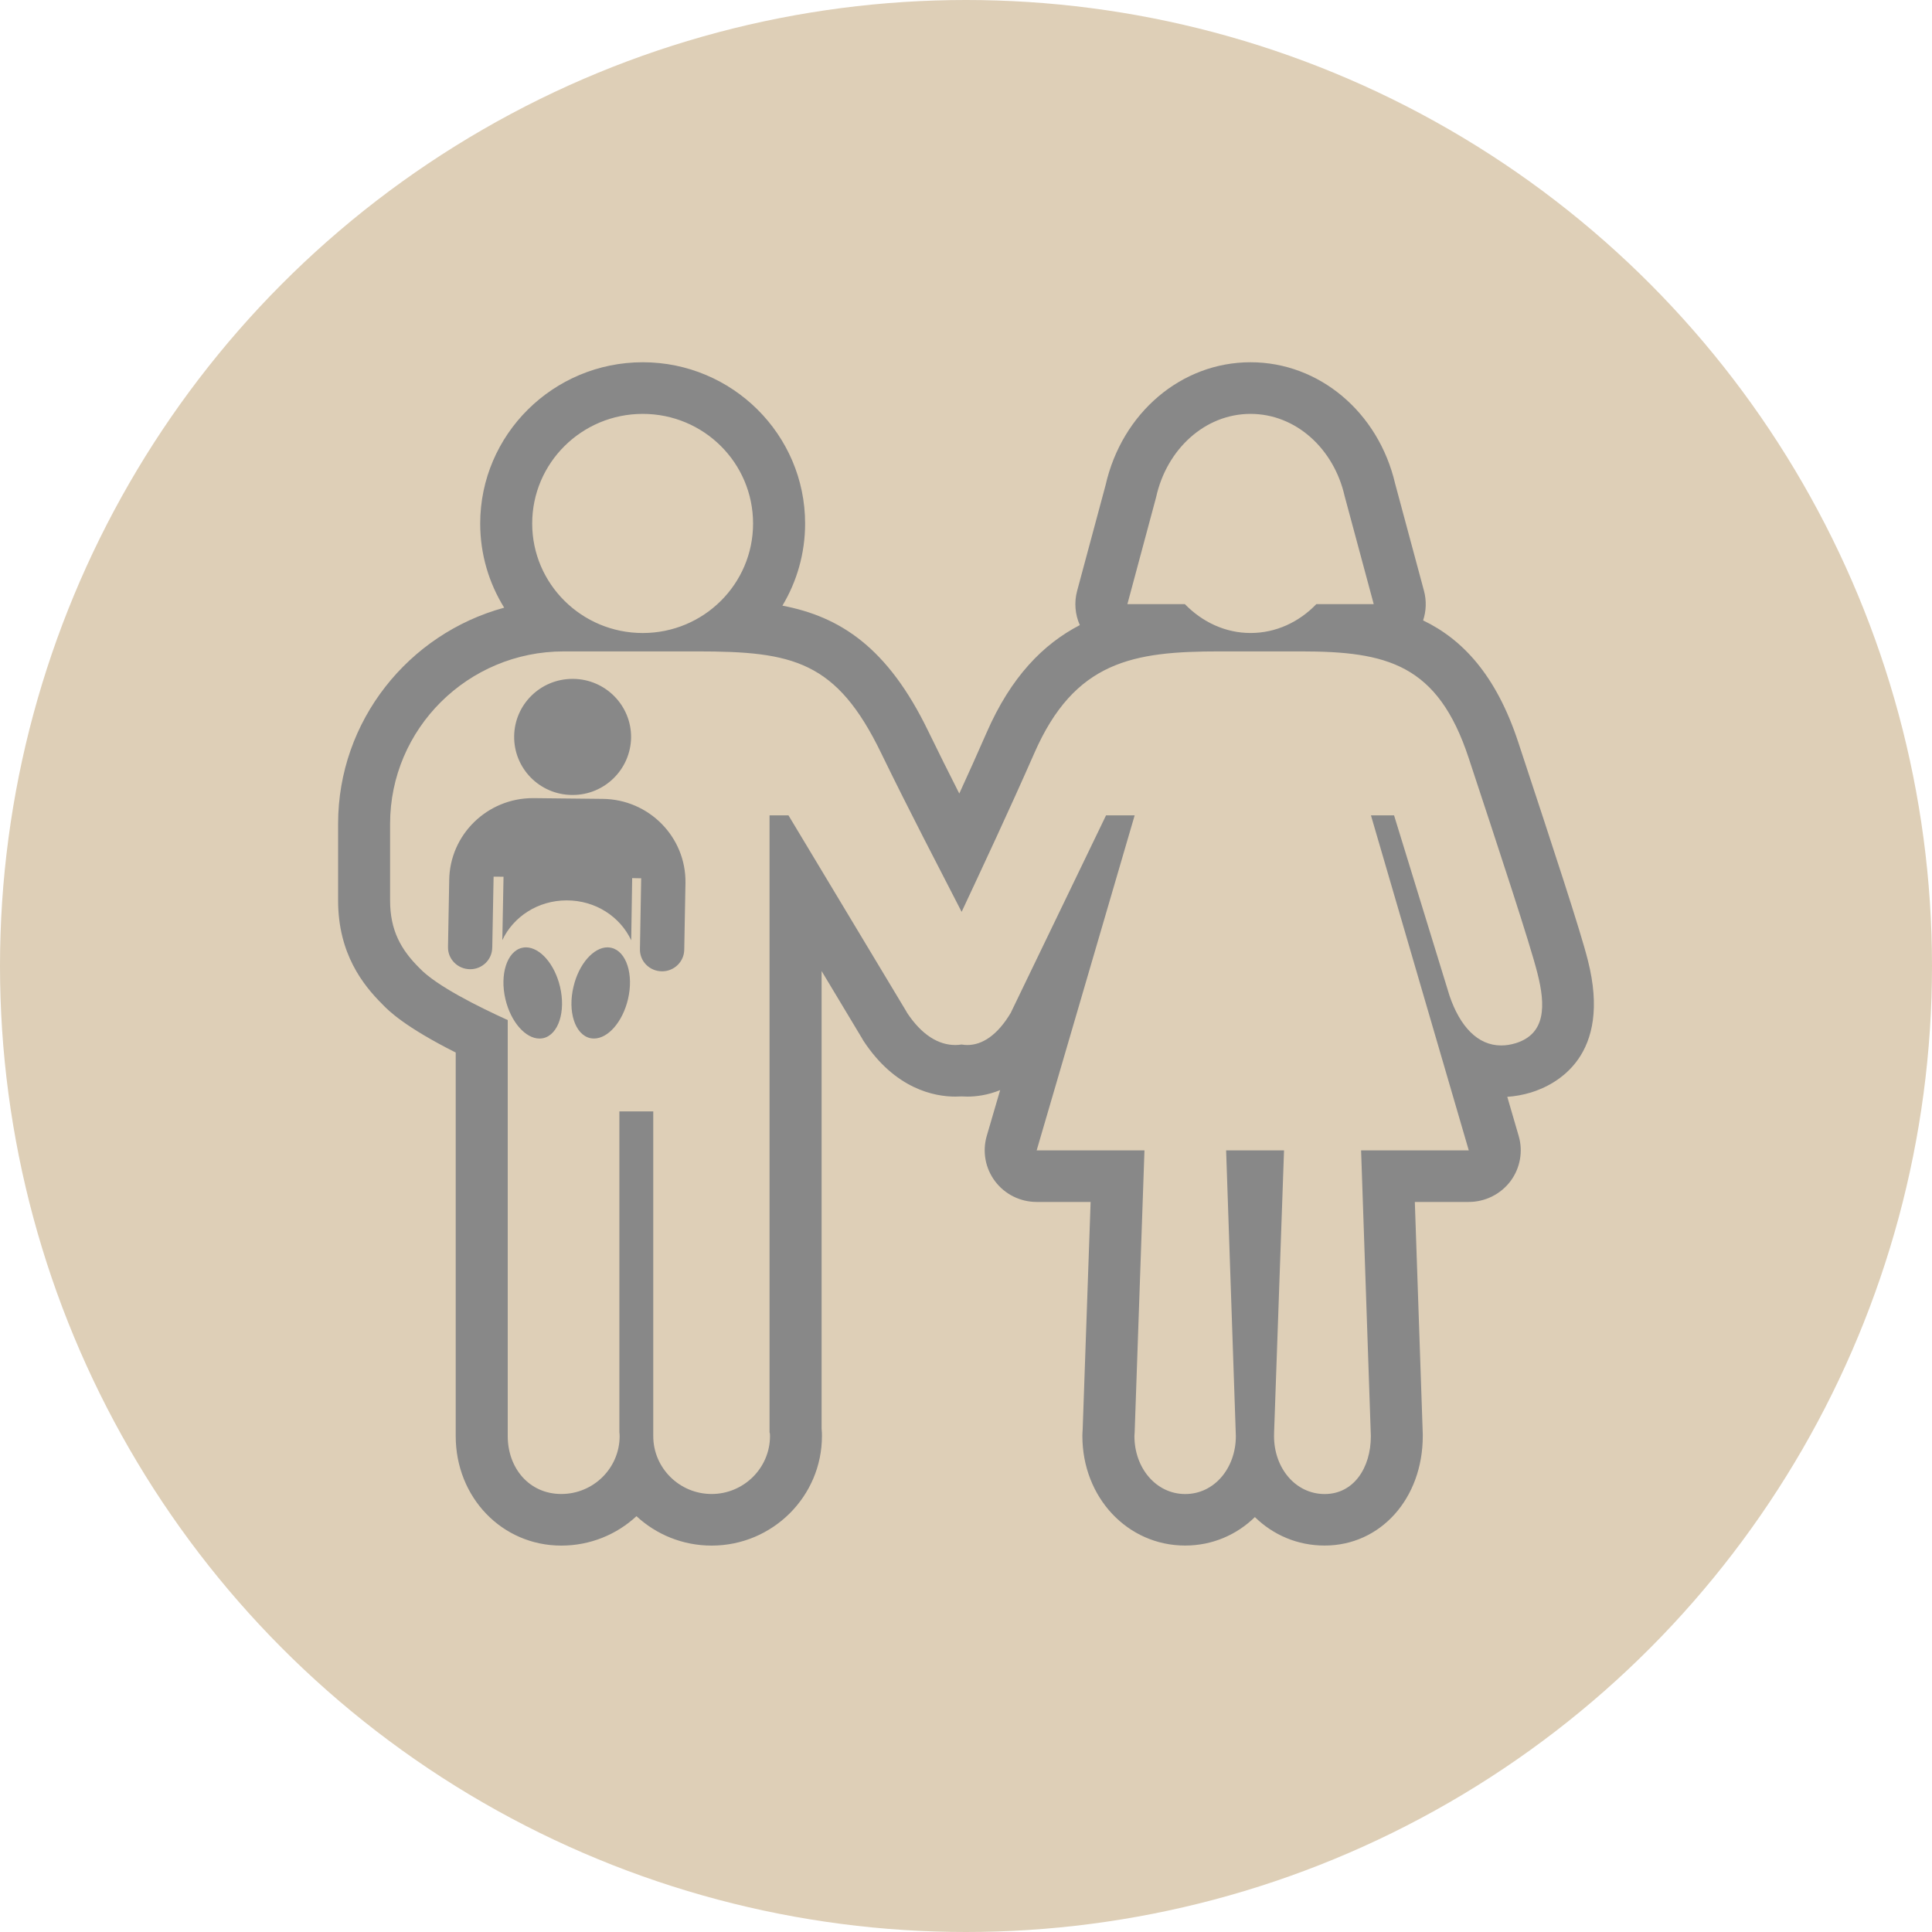 <svg width="80" height="80" viewBox="0 0 80 80" fill="none" xmlns="http://www.w3.org/2000/svg">
<circle cx="40" cy="40" r="40" fill="#DECFB7"/>
<path d="M24.962 33.08L22.102 33.049H22.064C20.175 33.049 18.623 34.563 18.601 36.445L18.551 39.207V39.218C18.542 39.719 18.955 40.128 19.459 40.133H19.471C19.973 40.133 20.379 39.733 20.382 39.235C20.382 39.224 20.382 39.221 20.384 39.209L20.439 36.3L20.85 36.303L20.8 38.93C21.254 37.961 22.273 37.283 23.467 37.283C24.664 37.283 25.68 37.961 26.137 38.935L26.177 36.361L26.55 36.368L26.499 39.299V39.306C26.49 39.804 26.894 40.213 27.403 40.22H27.417C27.915 40.22 28.326 39.823 28.333 39.325V39.32L28.384 36.555C28.407 34.658 26.874 33.102 24.962 33.08ZM23.681 32.918H23.715C25.036 32.918 26.113 31.855 26.132 30.538C26.144 29.213 25.073 28.124 23.739 28.111H23.705C22.381 28.111 21.305 29.171 21.29 30.486C21.274 31.816 22.343 32.905 23.681 32.918ZM65.75 39.765C65.452 38.569 64.316 35.126 63.002 31.142L62.859 30.708C61.944 27.941 60.548 26.468 58.928 25.69C59.058 25.3 59.073 24.873 58.964 24.465L57.77 20.029C57.078 17.067 54.623 15 51.783 15C48.92 15 46.46 17.091 45.78 20.087L44.602 24.465C44.473 24.943 44.516 25.443 44.713 25.884C43.207 26.665 41.864 28.015 40.849 30.346C40.479 31.192 40.099 32.037 39.722 32.859C39.293 32.013 38.858 31.142 38.434 30.27C36.755 26.801 34.783 25.534 32.398 25.079C32.994 24.084 33.338 22.919 33.338 21.679C33.338 17.996 30.322 15 26.617 15C22.905 15 19.884 17.997 19.884 21.679C19.884 22.955 20.247 24.147 20.877 25.163C16.919 26.241 14 29.844 14 34.111V37.287C14 39.492 15.036 40.791 15.831 41.582C16.083 41.848 16.753 42.516 18.87 43.583V59.463C18.87 62.008 20.79 64 23.242 64C24.443 64 25.538 63.539 26.355 62.782C27.172 63.539 28.266 64 29.467 64C31.986 64 34.035 61.965 34.035 59.463C34.035 59.395 34.035 59.286 34.021 59.15V40.209L35.7 43.004C35.714 43.028 35.729 43.059 35.743 43.081C37.065 45.104 38.701 45.408 39.557 45.408C39.641 45.408 39.727 45.405 39.811 45.4C39.891 45.405 39.973 45.408 40.056 45.408C40.405 45.408 40.883 45.354 41.414 45.139L40.859 47.036C40.671 47.682 40.799 48.38 41.205 48.916C41.611 49.455 42.248 49.77 42.926 49.77H45.16L44.831 59.191C44.824 59.281 44.819 59.368 44.819 59.461C44.819 62.006 46.688 63.998 49.075 63.998C50.199 63.998 51.21 63.554 51.962 62.819C52.714 63.556 53.724 63.998 54.849 63.998C57.167 63.998 58.914 62.049 58.914 59.461C58.914 59.436 58.914 59.414 58.914 59.39L58.585 49.77H60.817C61.495 49.77 62.132 49.453 62.54 48.918C62.946 48.378 63.074 47.683 62.886 47.038L62.413 45.417C62.739 45.396 63.068 45.335 63.393 45.238C64.452 44.91 66.76 43.727 65.75 39.765ZM47.871 20.593C48.305 18.608 49.889 17.138 51.782 17.138C53.664 17.138 55.235 18.586 55.678 20.541L56.883 25.016H54.507C53.791 25.758 52.837 26.211 51.783 26.211C50.737 26.211 49.783 25.756 49.063 25.016H46.683L47.871 20.593ZM26.615 17.138C29.142 17.138 31.183 19.168 31.183 21.679C31.183 24.179 29.142 26.212 26.615 26.212C24.089 26.212 22.037 24.179 22.037 21.679C22.037 19.169 24.089 17.138 26.615 17.138ZM62.766 43.195C62.554 43.26 62.353 43.29 62.16 43.29C61.189 43.29 60.454 42.506 60.02 41.225C60.017 41.213 57.725 33.762 57.725 33.762H56.768L60.819 47.635H56.36L56.764 59.466C56.764 60.788 56.048 61.865 54.853 61.865C53.642 61.865 52.755 60.788 52.755 59.466C52.755 59.409 52.755 59.363 52.758 59.306L53.169 47.635H50.771L51.174 59.466C51.174 60.788 50.285 61.865 49.077 61.865C47.871 61.865 46.974 60.788 46.974 59.466C46.974 59.409 46.982 59.363 46.984 59.306L47.39 47.635H42.926L46.984 33.762H45.799L41.866 41.912C41.866 41.916 41.868 41.916 41.866 41.919C41.304 42.87 40.671 43.272 40.054 43.272C39.975 43.272 39.895 43.265 39.818 43.251C39.73 43.265 39.643 43.272 39.556 43.272C38.874 43.272 38.168 42.868 37.548 41.919C37.548 41.916 37.548 41.916 37.548 41.912L32.649 33.762H31.865V59.306C31.884 59.363 31.884 59.407 31.884 59.465C31.884 60.786 30.796 61.863 29.467 61.863C28.133 61.863 27.05 60.786 27.05 59.465V46.02H25.647V59.305C25.652 59.361 25.658 59.407 25.658 59.465C25.658 60.786 24.577 61.863 23.242 61.863C21.908 61.863 21.024 60.786 21.024 59.465V42.239C19.825 41.694 18.066 40.822 17.376 40.092C16.605 39.33 16.153 38.527 16.153 37.287C16.153 34.985 16.153 34.111 16.153 34.111C16.153 30.173 19.375 26.973 23.343 26.973H28.876C32.838 26.973 34.641 27.366 36.493 31.197C37.646 33.57 38.898 35.963 39.819 37.758C40.659 35.963 41.782 33.568 42.824 31.197C44.497 27.366 46.928 26.973 50.501 26.973H53.871C57.444 26.973 59.532 27.509 60.81 31.372C62.088 35.244 63.367 39.117 63.66 40.293C64.01 41.654 64.001 42.809 62.766 43.195ZM21.869 43.552L21.876 43.544C21.874 43.537 21.874 43.532 21.874 43.528C21.874 43.53 21.869 43.544 21.869 43.552ZM25.317 39.248C25.264 39.236 25.209 39.228 25.156 39.228C24.577 39.228 23.97 39.912 23.748 40.854C23.499 41.887 23.809 42.839 24.435 42.986C24.488 42.996 24.543 43.003 24.596 43.003C25.176 43.003 25.779 42.319 26.003 41.378C26.247 40.349 25.937 39.393 25.317 39.248ZM21.775 39.228C21.72 39.228 21.667 39.235 21.614 39.248C20.995 39.393 20.685 40.349 20.93 41.38C21.153 42.321 21.761 43.004 22.338 43.004C22.393 43.004 22.446 42.998 22.499 42.987C23.124 42.841 23.434 41.888 23.189 40.856C22.965 39.913 22.357 39.228 21.775 39.228Z" fill="#888888"/>
</svg>
